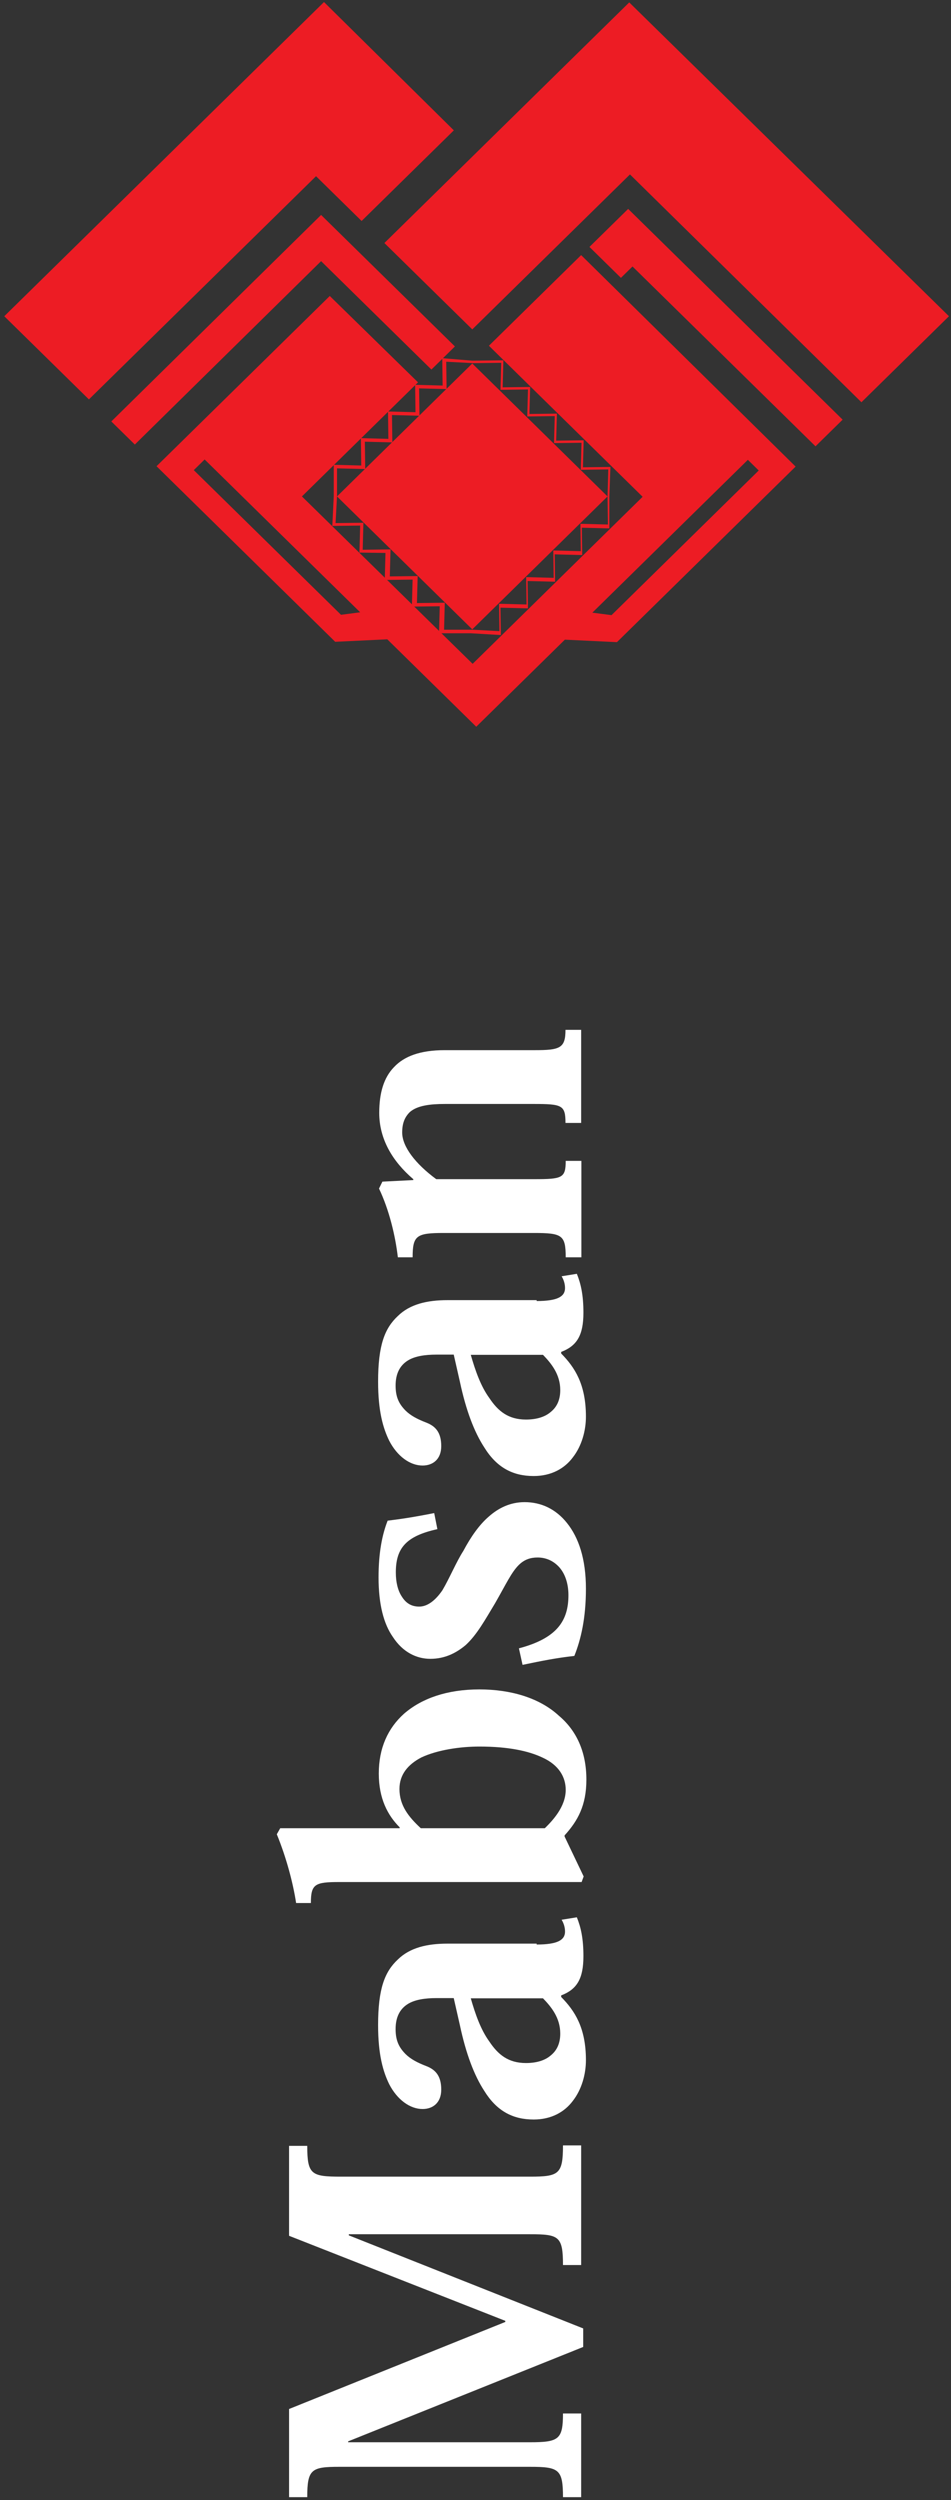 <svg width="134" height="352" viewBox="0 0 134 352" fill="none" xmlns="http://www.w3.org/2000/svg">
<rect x="0" y="0" width="134" height="352" fill="#333333" stroke="none"/>
<path d="M40.731 302.128L43.292 302.128C43.292 306.182 43.868 306.465 48.06 306.465L74.687 306.465C78.751 306.465 79.327 306.119 79.327 302.066L81.888 302.066L81.888 318.91L79.327 318.91C79.327 314.856 78.751 314.573 74.687 314.573L49.148 314.573L49.148 314.73L82.176 327.835L82.176 330.443L49.052 343.736L49.052 343.862L74.687 343.862C78.751 343.862 79.327 343.453 79.327 339.808L81.888 339.808L81.888 351.592L79.327 351.592C79.327 347.664 78.751 347.318 74.687 347.318L47.804 347.318C43.868 347.318 43.292 347.664 43.292 351.592L40.732 351.592L40.732 339.179L71.199 326.923L71.199 326.766L40.732 314.793L40.731 302.128Z" fill="white"/>
<path d="M75.615 273.782C78.559 273.782 79.615 273.154 79.615 271.96C79.615 271.394 79.455 270.828 79.135 270.294L81.279 269.948C81.855 271.362 82.207 272.965 82.207 275.416C82.207 278.622 81.279 280.099 79.071 280.947L79.071 281.167C80.991 283.116 82.559 285.504 82.559 290.061C82.559 292.009 81.983 294.177 80.703 295.812C79.551 297.351 77.695 298.42 75.199 298.42C72.254 298.42 69.982 297.226 68.222 294.366C66.814 292.198 65.662 289.181 64.798 285.127L63.934 281.324L61.501 281.324C59.869 281.324 58.429 281.544 57.437 282.173C56.349 282.864 55.741 283.996 55.741 285.693C55.741 287.358 56.253 288.301 57.149 289.212C57.853 289.904 58.781 290.406 60.093 290.909C61.373 291.412 62.173 292.292 62.173 294.209C62.173 296.094 60.957 296.943 59.549 296.943C57.757 296.943 55.965 295.623 54.845 293.455C53.981 291.695 53.276 289.306 53.276 285.127C53.276 280.005 54.205 277.616 56.061 275.888C57.757 274.222 60.189 273.657 63.038 273.657L75.615 273.657L75.615 273.782ZM66.334 281.356C66.974 283.587 67.742 285.787 68.958 287.452C70.174 289.275 71.614 290.469 74.111 290.469C75.551 290.469 76.767 290.124 77.599 289.401C78.463 288.709 78.943 287.704 78.943 286.321C78.943 284.09 77.663 282.55 76.511 281.356L66.334 281.356Z" fill="white"/>
<path d="M82.24 264.198L81.952 264.984L47.804 264.984C44.38 264.984 43.804 265.266 43.804 267.938L41.724 267.938C41.308 265.203 40.38 261.621 39.003 258.258L39.483 257.41L56.317 257.41L56.317 257.284C54.621 255.587 53.373 253.23 53.373 249.711C53.373 246.128 54.653 243.331 56.925 241.289C59.421 239.12 63.006 237.863 67.55 237.863C71.967 237.863 76.031 239.057 78.751 241.571C81.184 243.614 82.624 246.599 82.624 250.559C82.624 254.204 81.408 256.373 79.552 258.416L79.552 258.573L82.24 264.198ZM76.767 257.41C77.855 256.341 79.712 254.393 79.712 252.005C79.712 250.245 78.783 248.516 76.415 247.448C74.495 246.537 71.647 245.908 67.55 245.908C64.83 245.908 61.63 246.38 59.357 247.448C57.501 248.422 56.285 249.836 56.285 251.879C56.285 254.205 57.565 255.807 59.293 257.41L76.767 257.41Z" fill="white"/>
<path d="M61.629 215.299C57.213 216.273 55.773 217.97 55.773 221.396C55.773 222.778 56.061 223.972 56.637 224.821C57.213 225.732 57.981 226.204 59.069 226.204C60.221 226.204 61.341 225.355 62.333 223.91C63.325 222.244 64.318 219.856 65.278 218.379C66.366 216.336 67.55 214.67 68.862 213.539C70.206 212.345 71.87 211.496 73.919 211.496C76.255 211.496 78.335 212.471 79.903 214.45C81.535 216.493 82.559 219.479 82.559 223.69C82.559 227.838 81.855 230.823 80.927 233.149C78.367 233.432 76.351 233.84 73.63 234.406L73.118 232.08C78.463 230.666 80.095 228.215 80.095 224.601C80.095 222.935 79.615 221.584 78.815 220.673C78.047 219.824 77.023 219.29 75.743 219.29C74.751 219.29 73.887 219.573 73.118 220.327C72.062 221.364 71.326 222.998 69.758 225.732C68.318 228.121 67.198 230.163 65.63 231.609C64.286 232.74 62.685 233.557 60.637 233.557C58.717 233.557 56.765 232.646 55.357 230.478C54.077 228.655 53.34 225.921 53.34 222.087C53.34 218.599 53.853 216.053 54.621 214.105C56.413 213.885 58.173 213.633 61.181 213.036L61.629 215.299Z" fill="white"/>
<path d="M75.615 183.182C78.559 183.182 79.615 182.554 79.615 181.359C79.615 180.794 79.455 180.228 79.135 179.694L81.279 179.348C81.855 180.762 82.207 182.365 82.207 184.816C82.207 188.022 81.279 189.499 79.071 190.347L79.071 190.567C80.991 192.516 82.559 194.904 82.559 199.461C82.559 201.409 81.983 203.577 80.703 205.211C79.551 206.751 77.695 207.82 75.199 207.82C72.254 207.82 69.982 206.626 68.222 203.766C66.814 201.598 65.662 198.581 64.798 194.527L63.934 190.724L61.501 190.724C59.869 190.724 58.429 190.944 57.437 191.573C56.349 192.264 55.741 193.395 55.741 195.092C55.741 196.758 56.253 197.701 57.149 198.612C57.853 199.303 58.781 199.806 60.093 200.309C61.373 200.812 62.173 201.692 62.173 203.609C62.173 205.494 60.957 206.343 59.549 206.343C57.757 206.343 55.965 205.023 54.845 202.855C53.981 201.095 53.276 198.706 53.276 194.527C53.276 189.404 54.205 187.016 56.061 185.288C57.757 183.622 60.189 183.056 63.038 183.056L75.615 183.056L75.615 183.182ZM66.334 190.756C66.974 192.987 67.742 195.187 68.958 196.852C70.174 198.675 71.614 199.869 74.111 199.869C75.551 199.869 76.767 199.523 77.599 198.801C78.463 198.109 78.943 197.104 78.943 195.721C78.943 193.49 77.663 191.95 76.511 190.756L66.334 190.756Z" fill="white"/>
<path d="M75.327 147.86C78.911 147.86 79.679 147.577 79.679 145L81.887 145L81.887 158.105L79.679 158.105C79.679 155.591 79.199 155.434 75.167 155.434L62.685 155.434C60.605 155.434 58.813 155.654 57.757 156.565C57.053 157.256 56.669 158.105 56.669 159.456C56.669 161.436 58.525 163.856 61.469 166.024L75.231 166.024C79.231 166.024 79.711 165.867 79.711 163.447L81.919 163.447L81.919 177.023L79.711 177.023C79.711 173.88 79.199 173.598 75.199 173.598L62.557 173.598C58.685 173.598 58.141 173.943 58.141 177.023L56.061 177.023C55.709 174.006 54.844 170.361 53.404 167.344L53.884 166.37L58.237 166.15L58.237 166.024C55.293 163.51 53.436 160.367 53.436 156.691C53.436 153.894 54.076 151.725 55.517 150.248C56.957 148.708 59.229 147.86 62.653 147.86L75.327 147.86Z" fill="white"/>
<path fill-rule="evenodd" clip-rule="evenodd" d="M88.663 0.339C77.146 11.648 65.628 22.957 54.162 34.217L66.546 46.377L88.765 24.559L121.38 56.635L133.713 44.525L88.663 0.339ZM66.546 51.181L47.486 69.896L66.546 88.612L85.605 69.896L66.546 51.181ZM88.51 29.413L83.057 34.767L87.491 39.121L89.122 37.52L114.908 62.84L118.73 59.087L88.51 29.413ZM81.885 35.918L68.89 48.679L90.549 69.946C82.548 77.803 74.598 85.609 66.597 93.466L42.543 69.896C47.996 64.542 53.449 59.188 58.901 53.833L46.467 41.673L22.056 65.643L47.231 90.363L54.57 90.013L67.106 102.323L79.592 90.063L86.93 90.413L112.105 65.693L81.885 35.918ZM83.465 86.26L86.166 86.61L106.907 66.243L105.378 64.742L83.465 86.26ZM45.652 0.289L0.602 44.525L12.527 56.235L44.53 24.809L50.952 31.114L63.947 18.354L45.652 0.289ZM15.686 59.338L18.999 62.59L45.244 36.769L60.787 52.032L64.1 48.779C57.831 42.624 51.512 36.419 45.244 30.264L15.686 59.338ZM50.748 86.21L48.047 86.56L27.305 66.193L28.834 64.692L50.748 86.21Z" fill="#ED1C24"/>
<path d="M66.546 50.781L70.929 50.73L70.827 54.534L74.7 54.484L74.598 58.287L78.471 58.237L78.369 62.04L82.242 61.99L82.14 65.793L86.013 65.743L85.86 69.996V74.4L81.987 74.3L82.038 78.153L78.165 78.053L78.216 81.906L74.343 81.806L74.394 85.659L70.521 85.559L70.572 89.413L66.342 89.162H61.858L61.96 85.359L58.036 85.409L58.138 81.606L54.214 81.656L54.315 77.853L50.646 77.803L50.748 74L46.824 74.05L47.028 69.846V65.443L50.901 65.543L50.85 61.69L54.723 61.79L54.672 57.937L58.545 58.037L58.494 54.183L62.367 54.283L62.316 50.43L66.546 50.781ZM85.606 69.896L85.707 66.093L81.835 66.143L81.936 62.34L78.063 62.39L78.165 58.587L74.292 58.637L74.394 54.834L70.521 54.884L70.623 51.081L66.699 51.131L62.877 50.931L62.928 54.784L59.055 54.684L59.106 58.537L55.233 58.437L55.284 62.29L51.411 62.19L51.462 66.043L47.487 65.943V69.896L47.283 73.65L51.207 73.6L51.105 77.403L55.029 77.353L54.927 81.156L58.851 81.106L58.749 84.909L62.673 84.859L62.571 88.662H66.597L70.368 88.862L70.317 85.009L74.19 85.109L74.139 81.256L78.012 81.356L77.961 77.503L81.835 77.603L81.784 73.75L85.657 73.85L85.606 69.896Z" fill="#ED1C24"/>
</svg>
